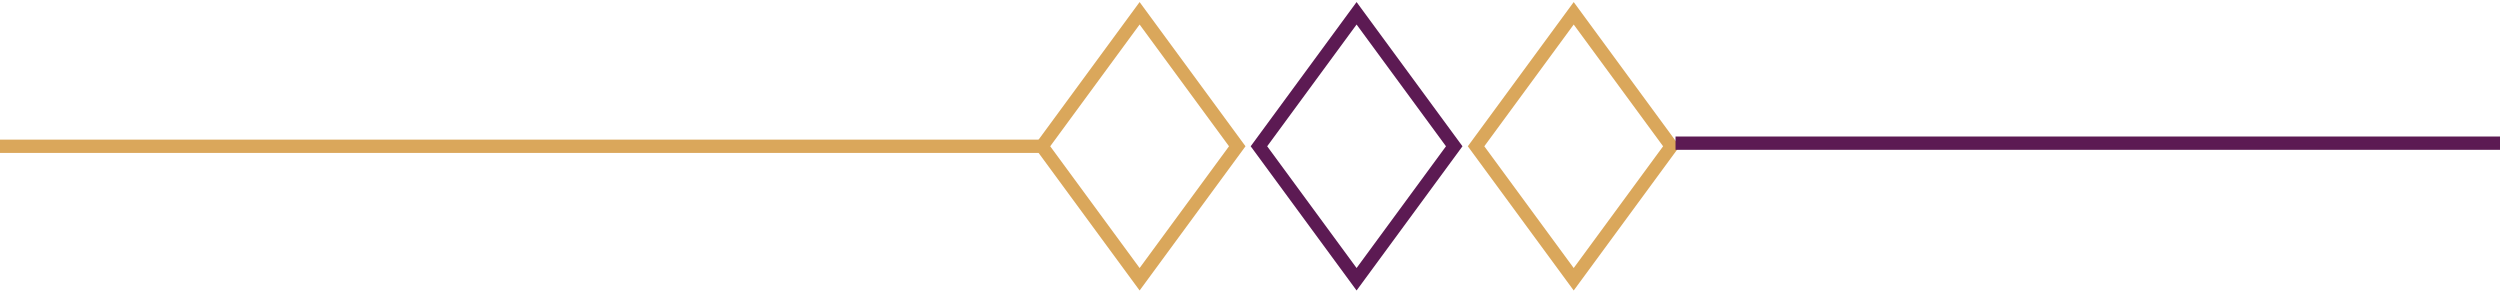 <svg width="188" height="22" viewBox="0 0 188 22" fill="none" xmlns="http://www.w3.org/2000/svg">
<path d="M78.356 11L85.699 1L93.042 11L85.699 21L78.356 11Z" stroke="#DAA75B"/>
<path d="M111 11L118.343 1L125.686 11L118.343 21L111 11Z" stroke="#DAA75B"/>
<path d="M94.672 11L102.015 1L109.358 11L102.015 21L94.672 11Z" stroke="#5C1A53"/>
<path d="M78.639 11H0" stroke="#DAA75B"/>
<path d="M188 10.766L126 10.766" stroke="#5C1A53"/>
</svg>
